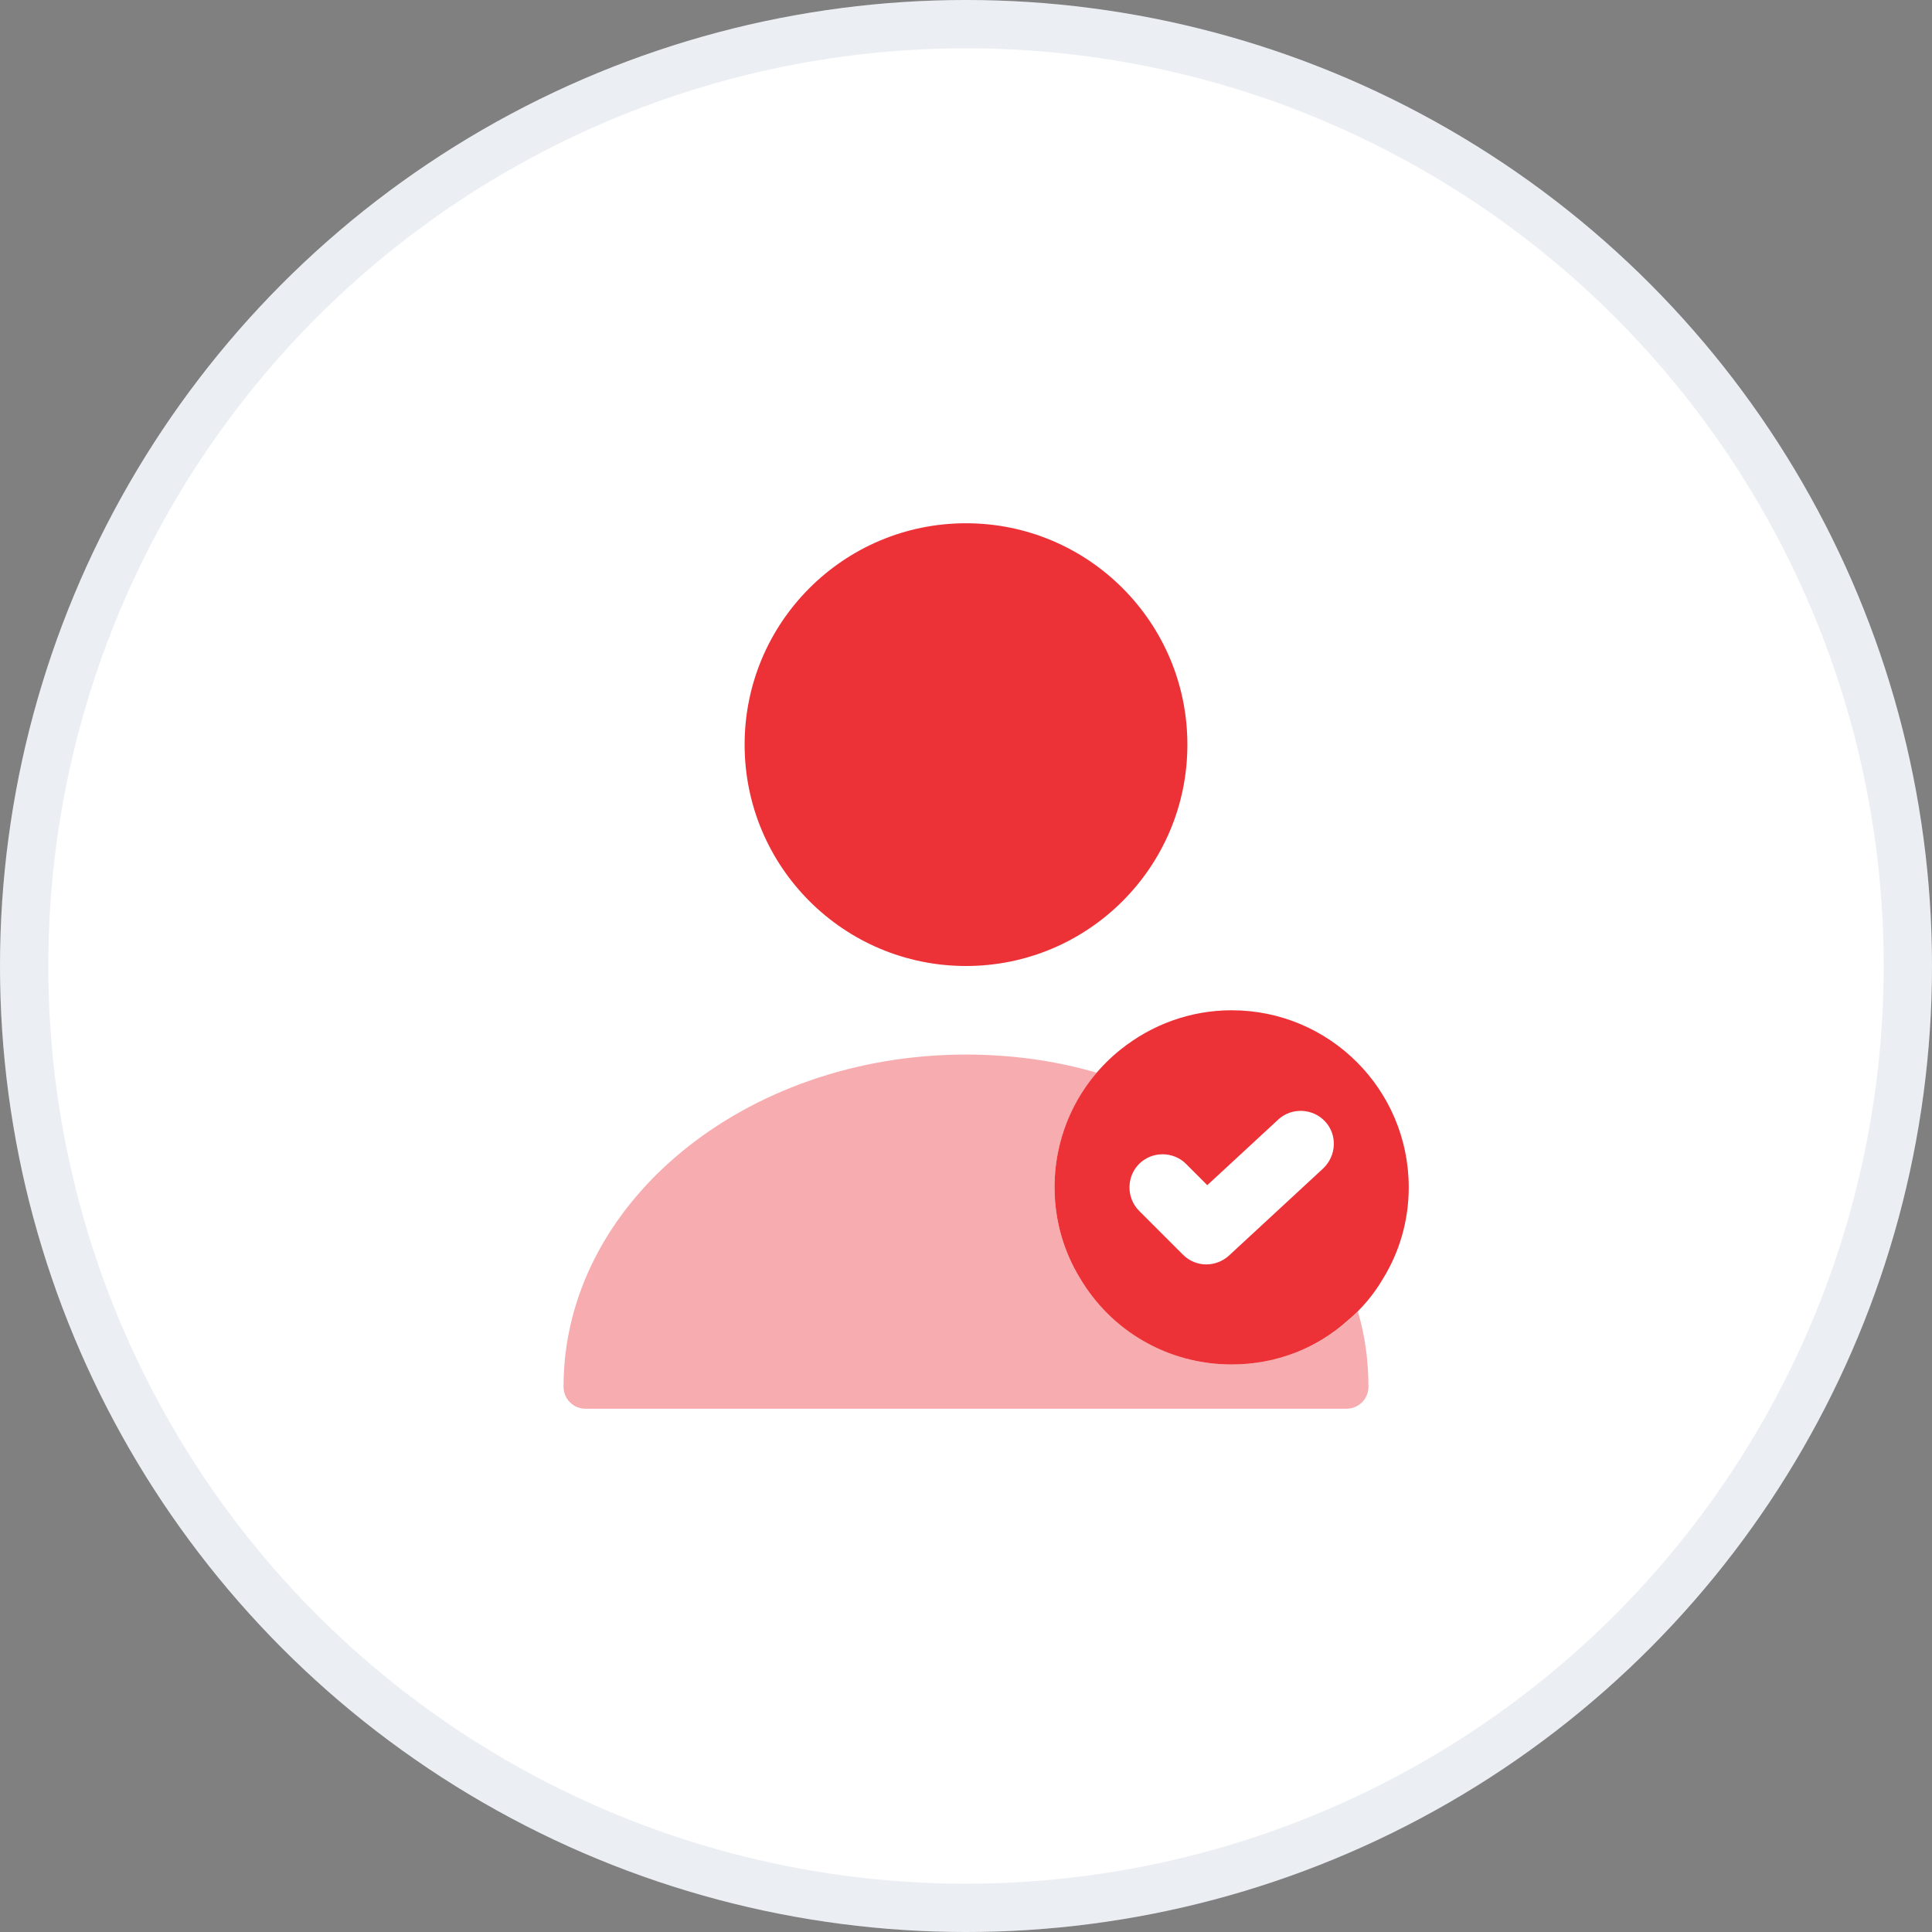 <svg width="80" height="80" viewBox="0 0 80 80" fill="none" xmlns="http://www.w3.org/2000/svg">
<rect x="0" y="0" width="80" height="80" fill="#808080" stroke="none"/>
<circle cx="40" cy="40" r="40" fill="white"/>
<circle cx="40" cy="40" r="39" stroke="#00306E" stroke-opacity="0.08" stroke-width="2"/>
<path d="M51 41.833C49.277 41.833 47.682 42.438 46.417 43.447C44.73 44.785 43.667 46.857 43.667 49.167C43.667 50.542 44.052 51.843 44.73 52.943C45.995 55.07 48.323 56.5 51 56.5C52.852 56.5 54.538 55.822 55.822 54.667C56.39 54.19 56.885 53.603 57.27 52.943C57.948 51.843 58.333 50.542 58.333 49.167C58.333 45.115 55.052 41.833 51 41.833ZM54.795 48.378L50.89 51.99C50.633 52.228 50.285 52.357 49.955 52.357C49.607 52.357 49.258 52.228 48.983 51.953L47.168 50.138C46.637 49.607 46.637 48.727 47.168 48.195C47.7 47.663 48.58 47.663 49.112 48.195L49.992 49.075L52.925 46.362C53.475 45.848 54.355 45.885 54.868 46.435C55.382 46.985 55.345 47.847 54.795 48.378Z" fill="#EC3237"/>
<path opacity="0.4" d="M56.665 57.417C56.665 57.93 56.262 58.333 55.748 58.333H24.252C23.738 58.333 23.335 57.93 23.335 57.417C23.335 49.827 30.815 43.667 40 43.667C41.888 43.667 43.722 43.923 45.408 44.418C44.327 45.702 43.667 47.37 43.667 49.167C43.667 50.542 44.052 51.843 44.73 52.943C45.097 53.567 45.573 54.135 46.123 54.612C47.407 55.785 49.112 56.5 51 56.5C53.053 56.5 54.905 55.657 56.225 54.3C56.518 55.29 56.665 56.335 56.665 57.417Z" fill="#EC3237"/>
<path d="M40 40C45.062 40 49.167 35.896 49.167 30.833C49.167 25.771 45.062 21.667 40 21.667C34.937 21.667 30.833 25.771 30.833 30.833C30.833 35.896 34.937 40 40 40Z" fill="#EC3237"/>
</svg>
